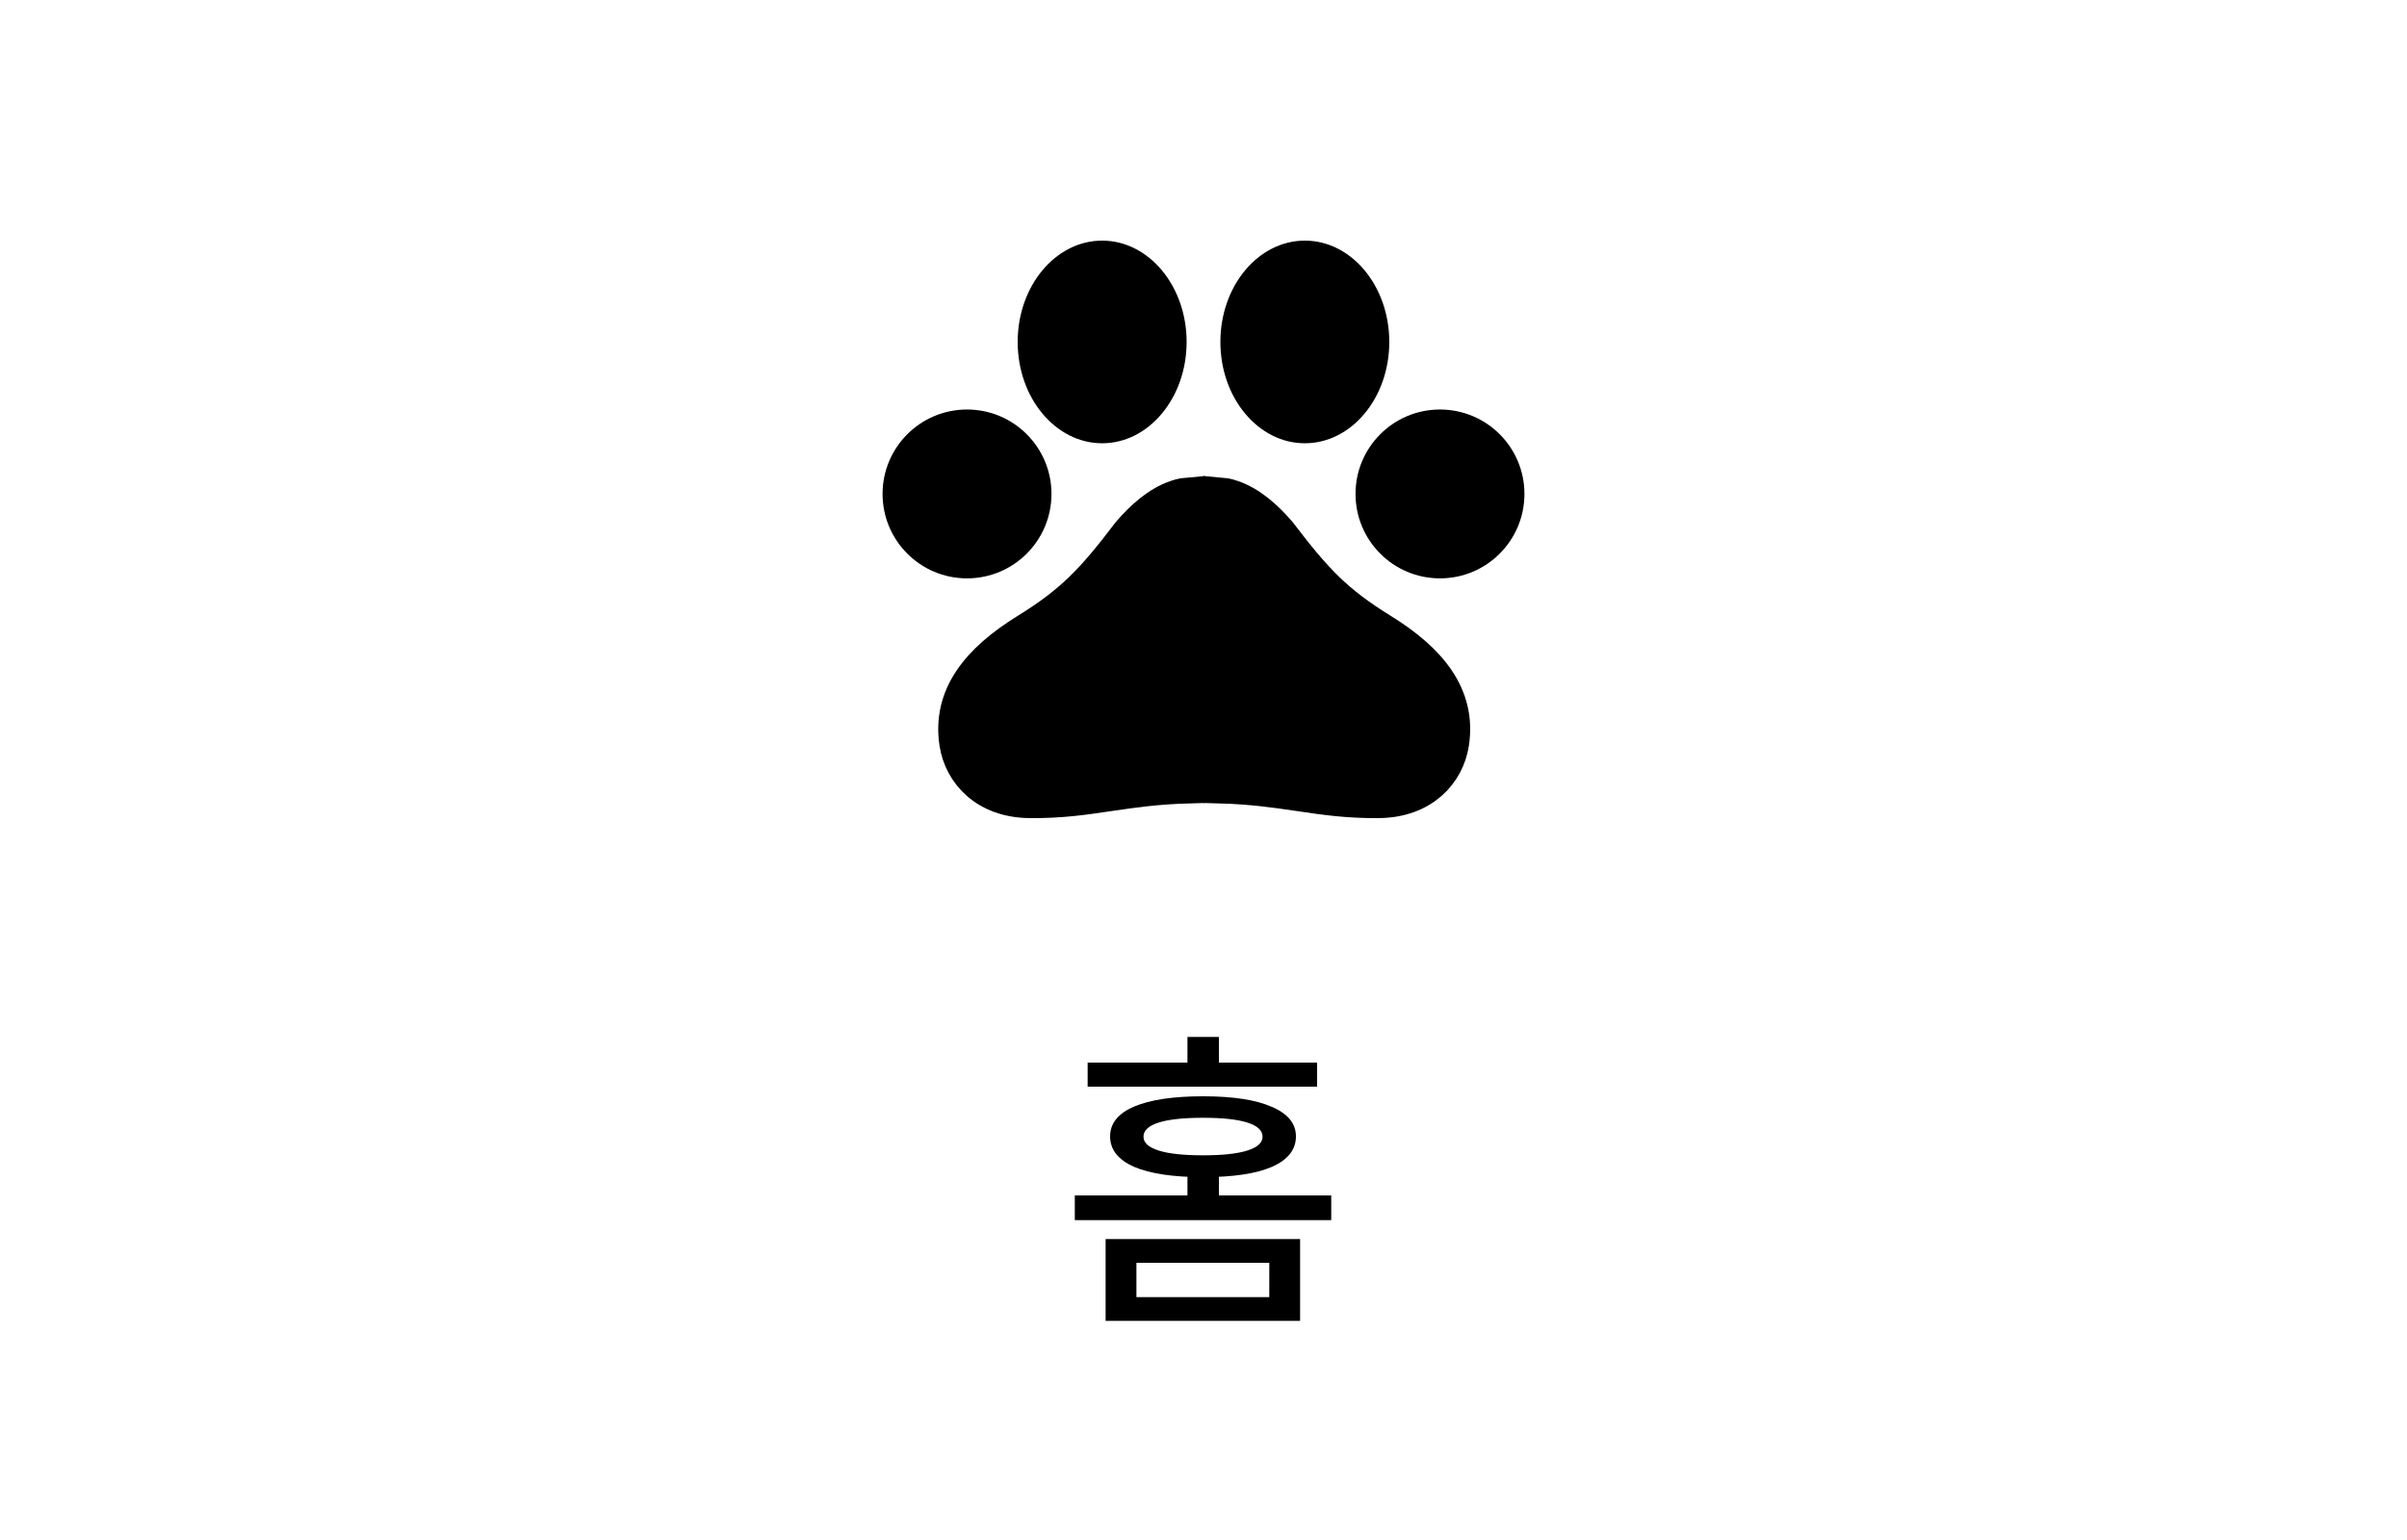 <svg width="75" height="48" viewBox="0 0 75 48" fill="none" xmlns="http://www.w3.org/2000/svg">
<path d="M34.342 13.816C35.795 13.816 36.974 12.402 36.974 10.658C36.974 8.914 35.795 7.5 34.342 7.5C32.889 7.5 31.71 8.914 31.71 10.658C31.71 12.402 32.889 13.816 34.342 13.816Z" fill="currentColor"/>
<path d="M40.658 13.816C42.111 13.816 43.289 12.402 43.289 10.658C43.289 8.914 42.111 7.5 40.658 7.5C39.205 7.5 38.026 8.914 38.026 10.658C38.026 12.402 39.205 13.816 40.658 13.816Z" fill="currentColor"/>
<path d="M30.132 18.027C31.585 18.027 32.763 16.849 32.763 15.395C32.763 13.942 31.585 12.764 30.132 12.764C28.678 12.764 27.5 13.942 27.5 15.395C27.5 16.849 28.678 18.027 30.132 18.027Z" fill="currentColor"/>
<path d="M44.868 18.027C46.322 18.027 47.5 16.849 47.5 15.395C47.5 13.942 46.322 12.764 44.868 12.764C43.415 12.764 42.237 13.942 42.237 15.395C42.237 16.849 43.415 18.027 44.868 18.027Z" fill="currentColor"/>
<path d="M38.411 15.466L38.411 15.466L38.419 15.469C38.97 15.657 39.469 16.097 39.894 16.593C41.02 18.074 41.657 18.746 43.075 19.623C44.597 20.564 45.501 21.679 45.275 23.168C45.132 24.111 44.356 24.986 42.964 24.999C41.996 25.009 41.278 24.903 40.489 24.786L40.439 24.779C39.74 24.676 38.99 24.568 38.002 24.541V15.381C38.062 15.386 38.12 15.392 38.176 15.401C38.253 15.415 38.331 15.436 38.411 15.466Z" fill="currentColor" stroke="currentColor"/>
<path d="M36.634 15.466L36.634 15.466L36.625 15.469C36.075 15.657 35.575 16.097 35.15 16.593C34.025 18.074 33.388 18.746 31.97 19.623C30.448 20.564 29.543 21.679 29.769 23.168C29.913 24.111 30.688 24.986 32.081 24.999C33.048 25.009 33.767 24.903 34.555 24.786L34.605 24.779C35.305 24.676 36.054 24.568 37.042 24.541V15.381C36.982 15.386 36.924 15.392 36.868 15.401C36.792 15.415 36.714 15.436 36.634 15.466Z" fill="currentColor" stroke="currentColor"/>
<path d="M40.51 38.62V41.17H34.45V38.62H40.51ZM35.41 39.36V40.43H39.55V39.36H35.41ZM41.04 33.12V33.87H33.89V33.12H41.04ZM37.49 34.17C38.423 34.17 39.136 34.28 39.63 34.5C40.13 34.713 40.38 35.02 40.38 35.42C40.38 35.833 40.13 36.15 39.63 36.37C39.136 36.583 38.423 36.69 37.49 36.69C36.556 36.69 35.84 36.583 35.34 36.37C34.84 36.15 34.59 35.833 34.59 35.42C34.59 35.013 34.84 34.703 35.34 34.49C35.84 34.277 36.556 34.17 37.49 34.17ZM37.49 34.84C36.877 34.84 36.413 34.89 36.1 34.99C35.786 35.09 35.63 35.237 35.63 35.43C35.63 35.617 35.786 35.76 36.1 35.86C36.413 35.96 36.877 36.01 37.49 36.01C38.096 36.01 38.556 35.96 38.87 35.86C39.183 35.76 39.34 35.617 39.34 35.43C39.34 35.237 39.183 35.09 38.87 34.99C38.556 34.89 38.096 34.84 37.49 34.84ZM37.98 32.32V33.63H37V32.32H37.98ZM41.48 37.26V38.03H33.49V37.26H41.48ZM37.98 36.45V37.67H37V36.45H37.98Z" fill="currentColor"/>
</svg>

